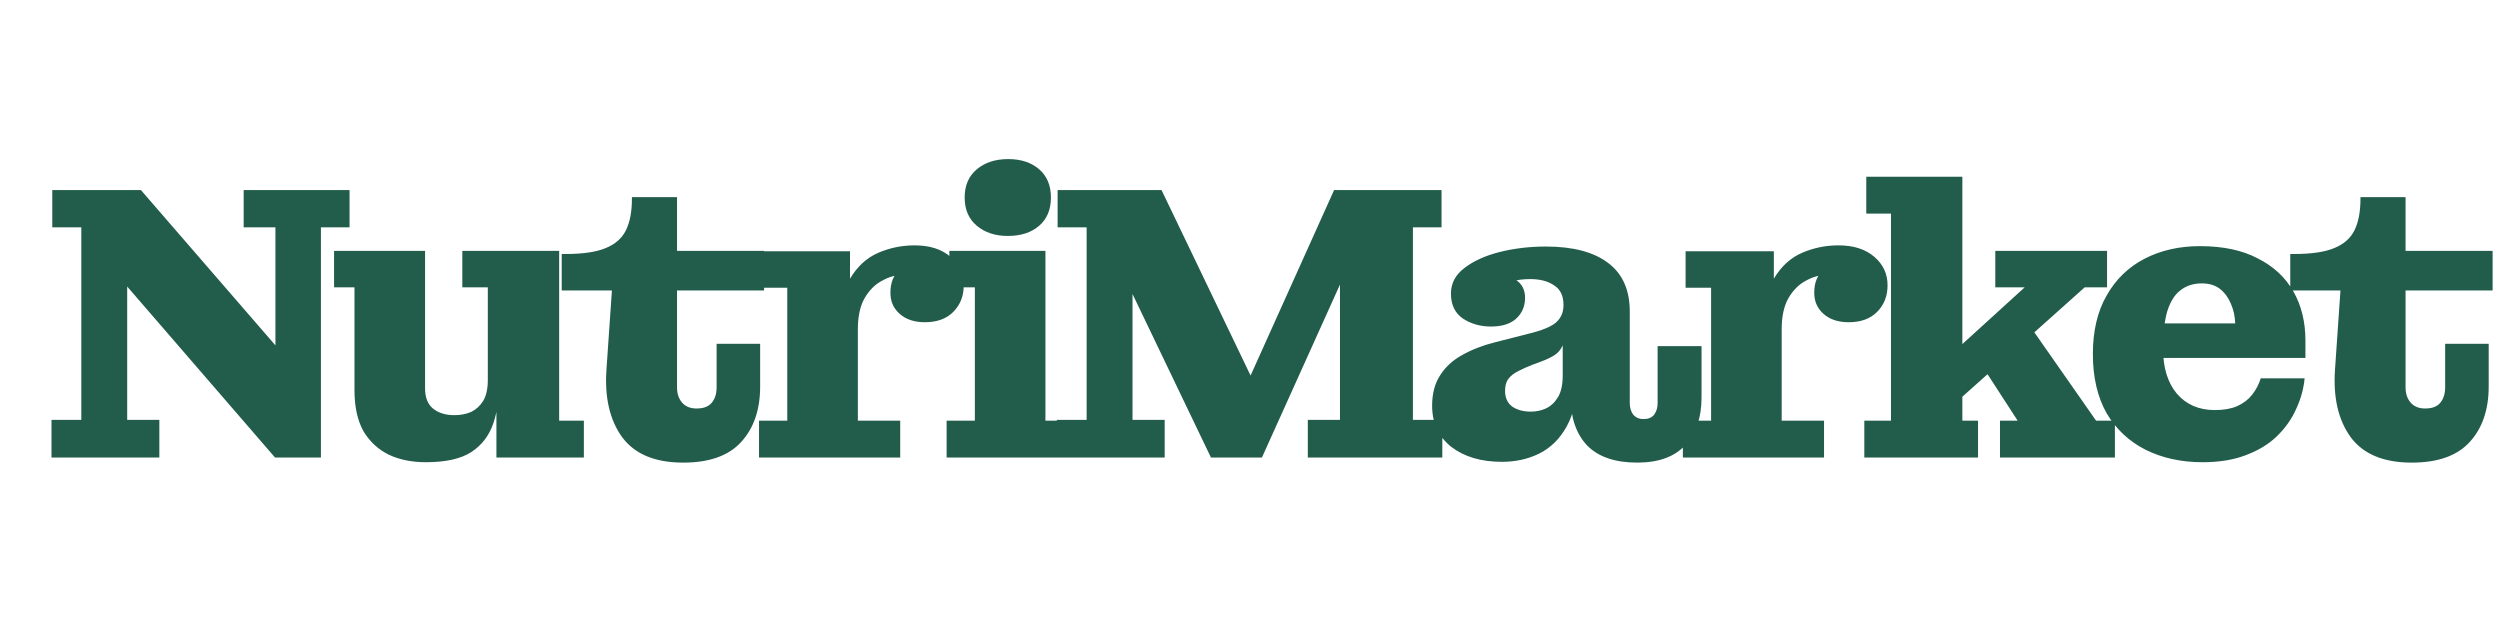 <svg width="153" height="39" viewBox="0 0 153 39" fill="none" xmlns="http://www.w3.org/2000/svg">
<path d="M16.832 28L7.784 17.536L8.624 11.632L16.856 21.136L16.832 28ZM3.152 28V25.696H4.976V13.912H3.2V11.632H8.624L7.784 17.536V25.696H9.752V28H3.152ZM16.832 28L16.736 21.136H16.856V13.912H14.912V11.632H21.392V13.912H19.64V28H16.832ZM26.061 28.288C25.213 28.288 24.462 28.136 23.805 27.832C23.149 27.512 22.63 27.032 22.245 26.392C21.878 25.736 21.694 24.896 21.694 23.872V17.584H20.445V15.352H26.014V23.776C26.014 24.32 26.174 24.728 26.494 25C26.829 25.272 27.27 25.408 27.814 25.408C28.181 25.408 28.517 25.344 28.822 25.216C29.125 25.072 29.373 24.848 29.566 24.544C29.758 24.224 29.854 23.8 29.854 23.272L30.573 23.248C30.573 24.272 30.445 25.16 30.189 25.912C29.933 26.664 29.485 27.248 28.846 27.664C28.206 28.08 27.277 28.288 26.061 28.288ZM30.381 28V23.92L29.854 24.016V17.584H28.294V15.352H34.221V25.744H35.733V28H30.381ZM41.817 28.312C40.089 28.312 38.841 27.792 38.073 26.752C37.321 25.712 37.001 24.344 37.113 22.648L37.449 17.776H34.377V15.544H34.617C35.673 15.544 36.489 15.424 37.065 15.184C37.657 14.944 38.073 14.576 38.313 14.08C38.553 13.584 38.673 12.952 38.673 12.184V12.064H41.433V23.704C41.433 24.088 41.537 24.4 41.745 24.64C41.953 24.88 42.249 25 42.633 25C43.049 25 43.353 24.888 43.545 24.664C43.753 24.424 43.857 24.104 43.857 23.704V21.04H46.521V23.656C46.521 25.064 46.137 26.192 45.369 27.04C44.601 27.888 43.417 28.312 41.817 28.312ZM41.433 17.776V15.352H46.761V17.776H41.433ZM46.453 28V25.744H48.181V17.608H46.621V15.376H52.021V19.72L52.501 19.624V25.744H55.093V28H46.453ZM51.301 20.152C51.349 18.824 51.589 17.792 52.021 17.056C52.469 16.304 53.045 15.776 53.749 15.472C54.453 15.168 55.197 15.016 55.981 15.016C56.893 15.016 57.621 15.248 58.165 15.712C58.709 16.176 58.981 16.76 58.981 17.464C58.981 18.12 58.765 18.664 58.333 19.096C57.917 19.512 57.341 19.72 56.605 19.72C55.965 19.72 55.453 19.552 55.069 19.216C54.685 18.88 54.493 18.448 54.493 17.92C54.493 17.296 54.685 16.824 55.069 16.504C55.469 16.184 56.109 16.056 56.989 16.12L56.749 17.512C56.669 17.288 56.501 17.12 56.245 17.008C56.005 16.88 55.693 16.816 55.309 16.816C54.861 16.816 54.421 16.936 53.989 17.176C53.557 17.4 53.197 17.76 52.909 18.256C52.637 18.736 52.501 19.368 52.501 20.152H51.301ZM57.933 28V25.744H59.661V17.584H58.101V15.352H63.981V25.744H65.493V28H57.933ZM61.677 14.44C60.909 14.44 60.277 14.232 59.781 13.816C59.285 13.4 59.037 12.824 59.037 12.088C59.037 11.352 59.285 10.776 59.781 10.36C60.277 9.944 60.917 9.736 61.701 9.736C62.485 9.736 63.117 9.944 63.597 10.36C64.077 10.776 64.317 11.352 64.317 12.088C64.317 12.824 64.077 13.4 63.597 13.816C63.117 14.232 62.477 14.44 61.677 14.44ZM74.11 28L69.31 17.992V11.632H71.086L76.87 23.68H76.222L81.646 11.632H82.006V17.416L77.23 28H74.11ZM64.678 28V25.696H66.502V13.912H64.726V11.632H69.31V25.696H71.278V28H64.678ZM80.038 28V25.696H82.006V11.632H88.222V13.912H86.47V25.696H88.27V28H80.038ZM91.246 19.984C90.606 19.984 90.038 19.824 89.542 19.504C89.046 19.168 88.798 18.656 88.798 17.968C88.798 17.344 89.07 16.824 89.614 16.408C90.174 15.976 90.894 15.648 91.774 15.424C92.67 15.2 93.614 15.088 94.606 15.088C96.27 15.088 97.542 15.424 98.422 16.096C99.318 16.768 99.758 17.784 99.742 19.144L95.686 18.664C95.686 18.104 95.494 17.704 95.11 17.464C94.742 17.208 94.254 17.08 93.646 17.08C93.246 17.08 92.854 17.128 92.47 17.224C92.102 17.32 91.782 17.48 91.51 17.704C91.254 17.928 91.086 18.232 91.006 18.616L91.102 16.672C91.79 16.704 92.334 16.848 92.734 17.104C93.15 17.36 93.35 17.752 93.334 18.28C93.318 18.792 93.126 19.208 92.758 19.528C92.406 19.832 91.902 19.984 91.246 19.984ZM100.198 28.312C98.838 28.312 97.814 27.96 97.126 27.256C96.454 26.536 96.118 25.544 96.118 24.28V23.896H95.638V21.136H95.518L95.686 19.816V18.664L99.742 19.144V24.664C99.742 24.952 99.814 25.192 99.958 25.384C100.118 25.56 100.326 25.648 100.582 25.648C100.87 25.648 101.086 25.56 101.23 25.384C101.374 25.192 101.446 24.952 101.446 24.664V21.184H104.134V24.328C104.134 25.544 103.806 26.512 103.15 27.232C102.494 27.952 101.51 28.312 100.198 28.312ZM91.918 28.264C90.654 28.264 89.622 27.96 88.822 27.352C88.038 26.728 87.646 25.888 87.646 24.832C87.646 24.096 87.806 23.48 88.126 22.984C88.446 22.472 88.894 22.056 89.47 21.736C90.062 21.4 90.742 21.136 91.51 20.944L93.766 20.368C94.198 20.256 94.558 20.128 94.846 19.984C95.134 19.84 95.342 19.664 95.47 19.456C95.614 19.248 95.686 18.984 95.686 18.664L95.734 21.136H95.638C95.526 21.392 95.358 21.592 95.134 21.736C94.91 21.88 94.622 22.016 94.27 22.144L93.814 22.312C93.478 22.44 93.174 22.576 92.902 22.72C92.646 22.848 92.446 23.008 92.302 23.2C92.174 23.376 92.11 23.616 92.11 23.92C92.11 24.336 92.254 24.656 92.542 24.88C92.846 25.088 93.23 25.192 93.694 25.192C94.014 25.192 94.318 25.128 94.606 25C94.91 24.856 95.158 24.624 95.35 24.304C95.542 23.984 95.638 23.544 95.638 22.984L96.526 23.056C96.526 24.32 96.31 25.336 95.878 26.104C95.462 26.856 94.902 27.408 94.198 27.76C93.51 28.096 92.75 28.264 91.918 28.264ZM102.991 28V25.744H104.719V17.608H103.159V15.376H108.559V19.72L109.039 19.624V25.744H111.631V28H102.991ZM107.839 20.152C107.887 18.824 108.127 17.792 108.559 17.056C109.007 16.304 109.583 15.776 110.287 15.472C110.991 15.168 111.735 15.016 112.519 15.016C113.431 15.016 114.159 15.248 114.703 15.712C115.247 16.176 115.519 16.76 115.519 17.464C115.519 18.12 115.303 18.664 114.871 19.096C114.455 19.512 113.879 19.72 113.143 19.72C112.503 19.72 111.991 19.552 111.607 19.216C111.223 18.88 111.031 18.448 111.031 17.92C111.031 17.296 111.223 16.824 111.607 16.504C112.007 16.184 112.647 16.056 113.527 16.12L113.287 17.512C113.207 17.288 113.039 17.12 112.783 17.008C112.543 16.88 112.231 16.816 111.847 16.816C111.399 16.816 110.959 16.936 110.527 17.176C110.095 17.4 109.735 17.76 109.447 18.256C109.175 18.736 109.039 19.368 109.039 20.152H107.839ZM114.096 28V25.744H115.728V13.072H114.216V10.816H120.096V25.744H121.056V28H114.096ZM122.4 28V25.744H123.48L120.96 21.856L123.768 19.288L128.28 25.744H129.432V28H122.4ZM119.88 24.472L118.296 22.696L123.912 17.584H122.112V15.352H128.952V17.584H127.584L119.88 24.472ZM134.804 28.288C133.492 28.288 132.324 28.032 131.3 27.52C130.292 27.008 129.5 26.264 128.924 25.288C128.364 24.296 128.084 23.088 128.084 21.664C128.084 20.256 128.364 19.064 128.924 18.088C129.484 17.096 130.26 16.344 131.252 15.832C132.244 15.32 133.372 15.064 134.636 15.064L134.756 17.344C134.244 17.344 133.812 17.48 133.46 17.752C133.108 18.008 132.836 18.432 132.644 19.024C132.468 19.616 132.38 20.392 132.38 21.352C132.38 22.504 132.66 23.416 133.22 24.088C133.796 24.76 134.572 25.096 135.548 25.096C136.092 25.096 136.548 25.016 136.916 24.856C137.3 24.68 137.604 24.448 137.828 24.16C138.068 23.856 138.244 23.52 138.356 23.152H141.044C140.98 23.808 140.804 24.44 140.516 25.048C140.244 25.656 139.852 26.208 139.34 26.704C138.844 27.184 138.212 27.568 137.444 27.856C136.692 28.144 135.812 28.288 134.804 28.288ZM130.052 21.904V19.792H136.796L141.092 20.848V21.904H130.052ZM136.796 19.792C136.78 19.36 136.692 18.96 136.532 18.592C136.372 18.208 136.148 17.904 135.86 17.68C135.572 17.456 135.204 17.344 134.756 17.344L134.636 15.064C136.044 15.064 137.22 15.312 138.164 15.808C139.124 16.288 139.852 16.96 140.348 17.824C140.844 18.688 141.092 19.696 141.092 20.848L136.796 19.792ZM147.604 28.312C145.876 28.312 144.628 27.792 143.86 26.752C143.108 25.712 142.788 24.344 142.9 22.648L143.236 17.776H140.164V15.544H140.404C141.46 15.544 142.276 15.424 142.852 15.184C143.444 14.944 143.86 14.576 144.1 14.08C144.34 13.584 144.46 12.952 144.46 12.184V12.064H147.22V23.704C147.22 24.088 147.324 24.4 147.532 24.64C147.74 24.88 148.036 25 148.42 25C148.836 25 149.14 24.888 149.332 24.664C149.54 24.424 149.644 24.104 149.644 23.704V21.04H152.308V23.656C152.308 25.064 151.924 26.192 151.156 27.04C150.388 27.888 149.204 28.312 147.604 28.312ZM147.22 17.776V15.352H152.548V17.776H147.22Z" fill="#225C4B"/>
</svg>
